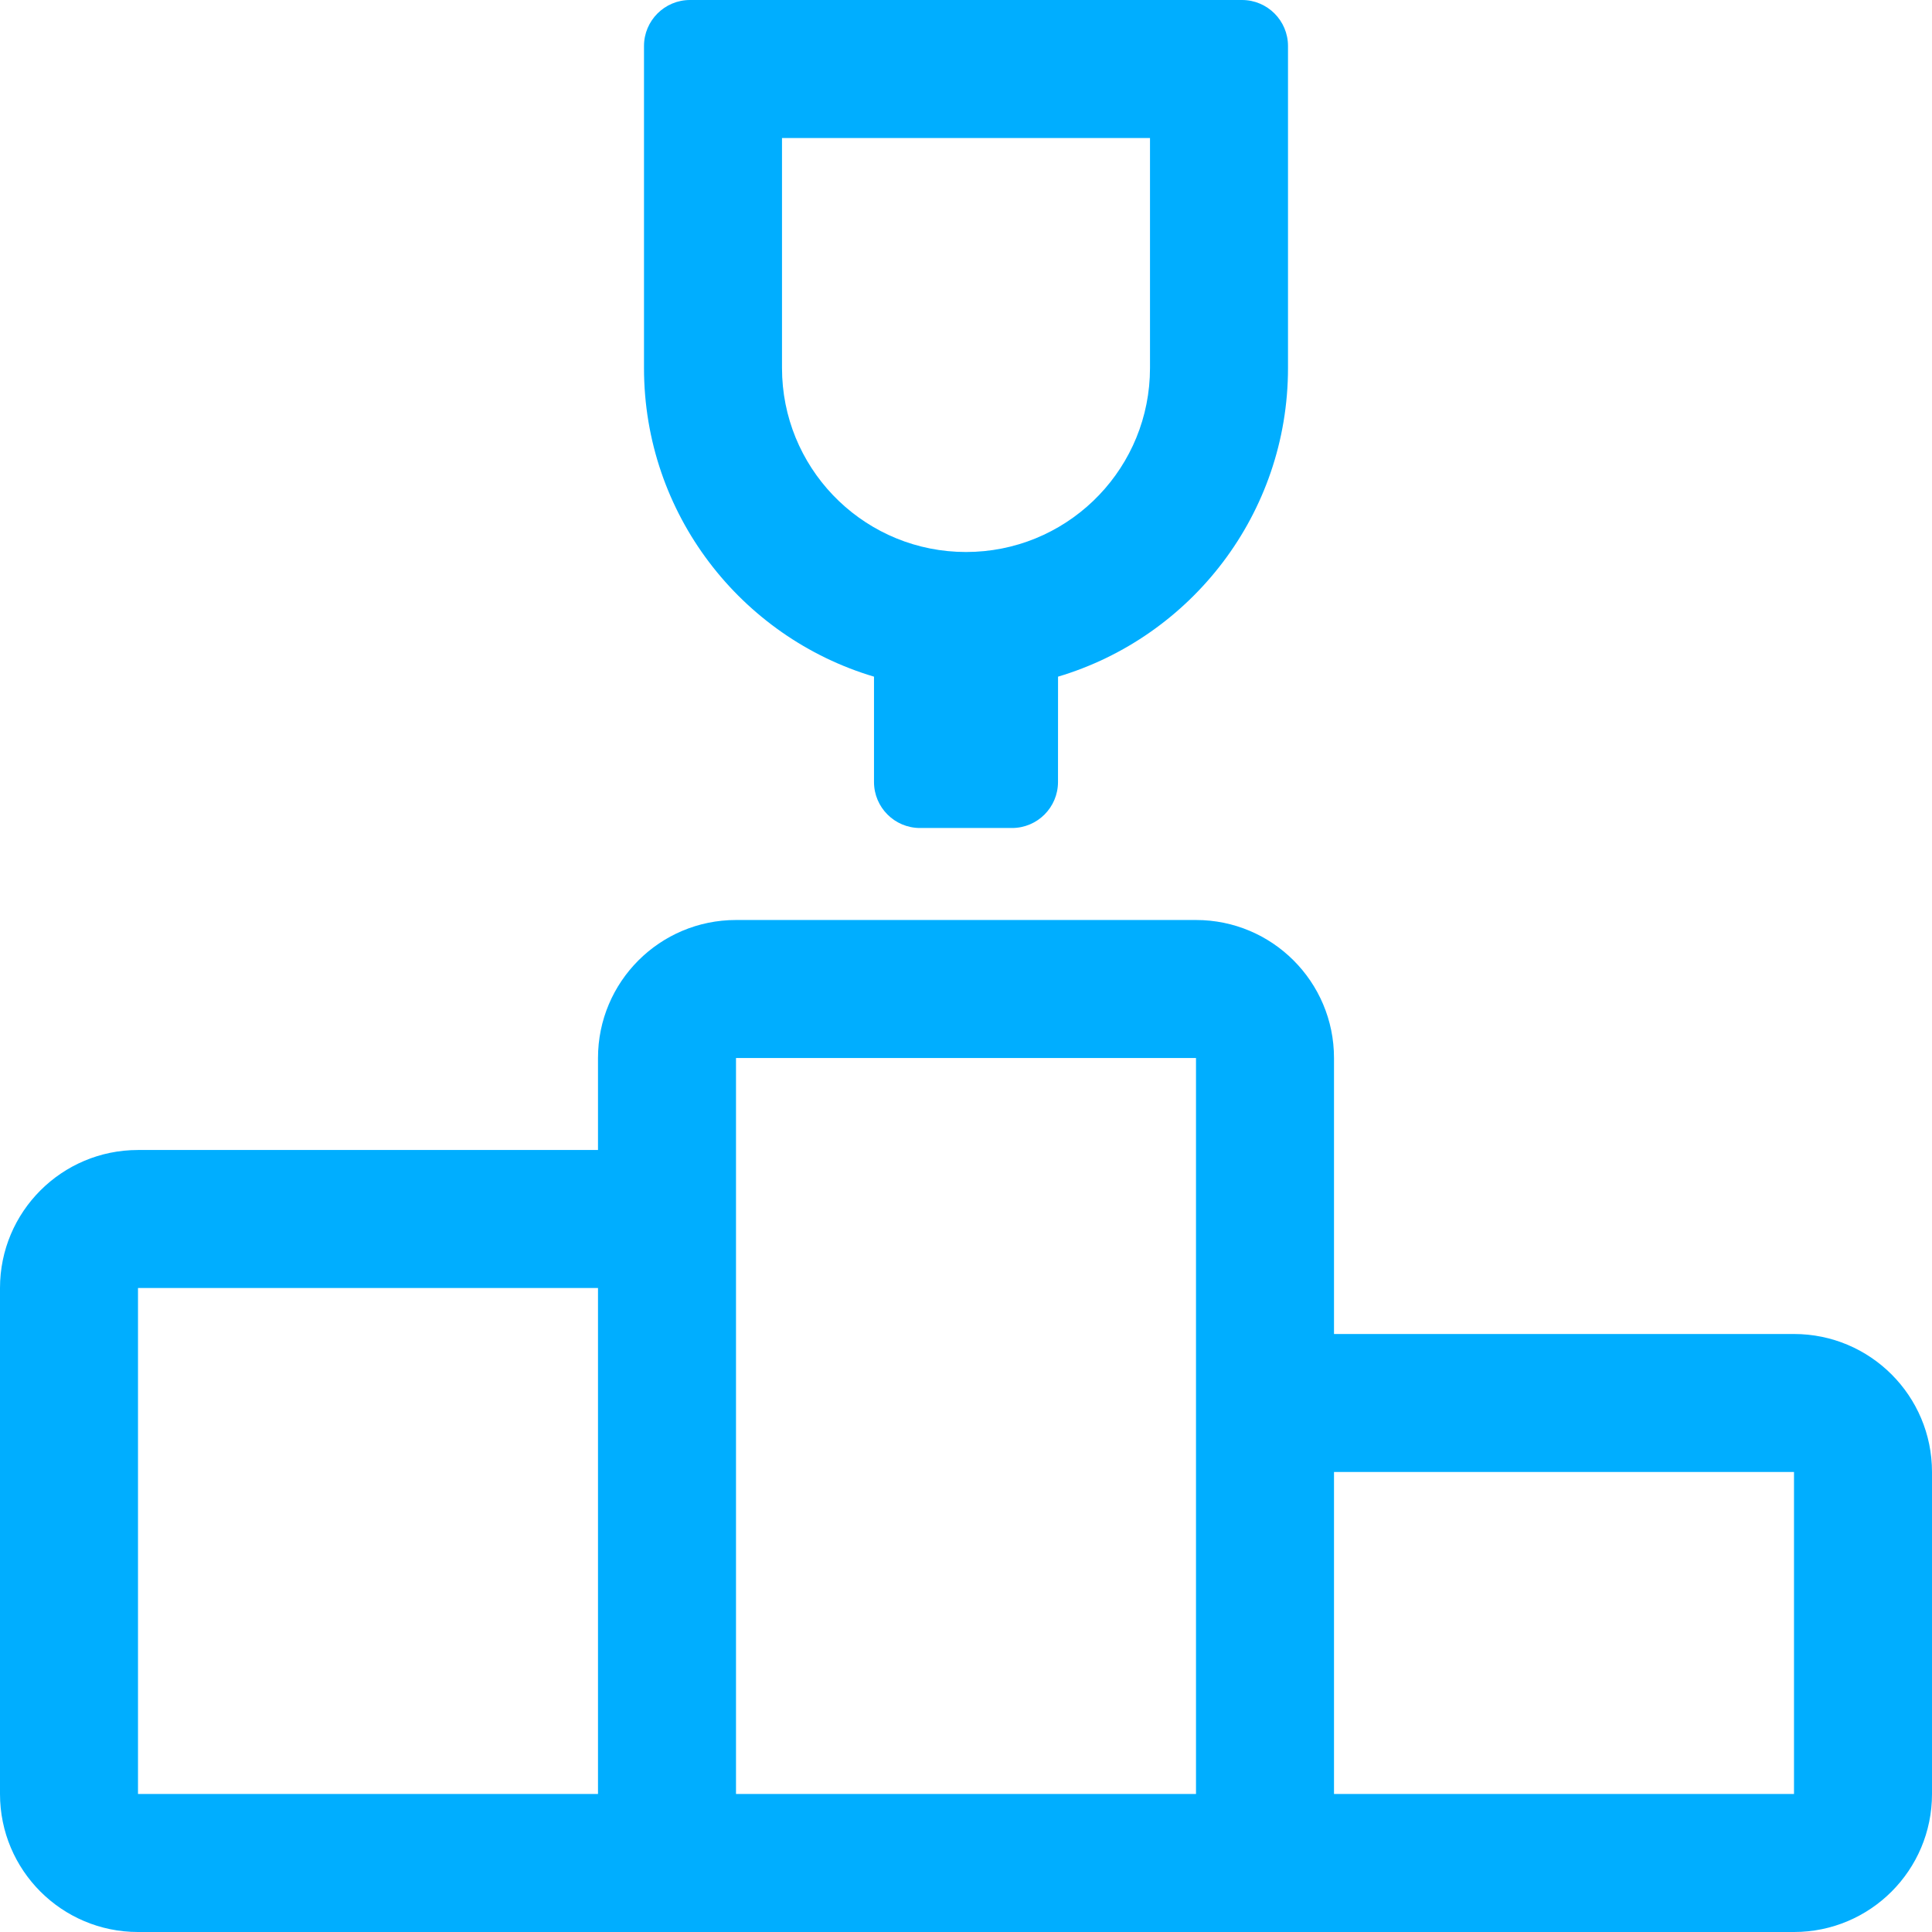 <?xml version="1.0" encoding="UTF-8"?>
<svg width="42px" height="42px" viewBox="0 0 42 42" version="1.1" xmlns="http://www.w3.org/2000/svg" xmlns:xlink="http://www.w3.org/1999/xlink">
    <title>形状结合</title>
    <g id="控件" stroke="none" stroke-width="1" fill="none" fill-rule="evenodd">
        <g id="编组-17" transform="translate(0, -308)" fill="#00AEFF" fill-rule="nonzero">
            <g id="编组-16" transform="translate(0, 308)">
                <path d="M3,42 C1.343,42 0,40.657 0,39 L0,28 C0,26.343 1.343,25 3,25 L13,25 L13,23 C13,21.343 14.343,20 16,20 L26,20 C27.657,20 29,21.343 29,23 L29,29 L29,29 L39,29 C40.657,29 42,30.343 42,32 L42,39 C42,40.657 40.657,42 39,42 L3,42 Z M13,28 L3,28 L3,39 L13,39 L13,39 L13,28 Z M26,23 L16,23 L16,39 L26,39 L26,23 Z M39,32 L29,32 L29,39 L39,39 L39,32 Z M27,0 C27.552,0 28,0.448 28,1 L28,8 C28,11.171 25.892,13.849 23.001,14.71 L23,17 C23,17.552 22.552,18 22,18 L20,18 C19.448,18 19,17.552 19,17 L19,14.71 C16.108,13.85 14,11.171 14,8 L14,1 C14,0.448 14.448,0 15,0 L27,0 Z M25,3 L17,3 L17,8 C17,10.142 18.684,11.891 20.8,11.995 L21,12 C23.142,12 24.891,10.316 24.995,8.2 L25,8 L25,3 Z" id="形状结合"></path>
            </g>
        </g>
    </g>
</svg>